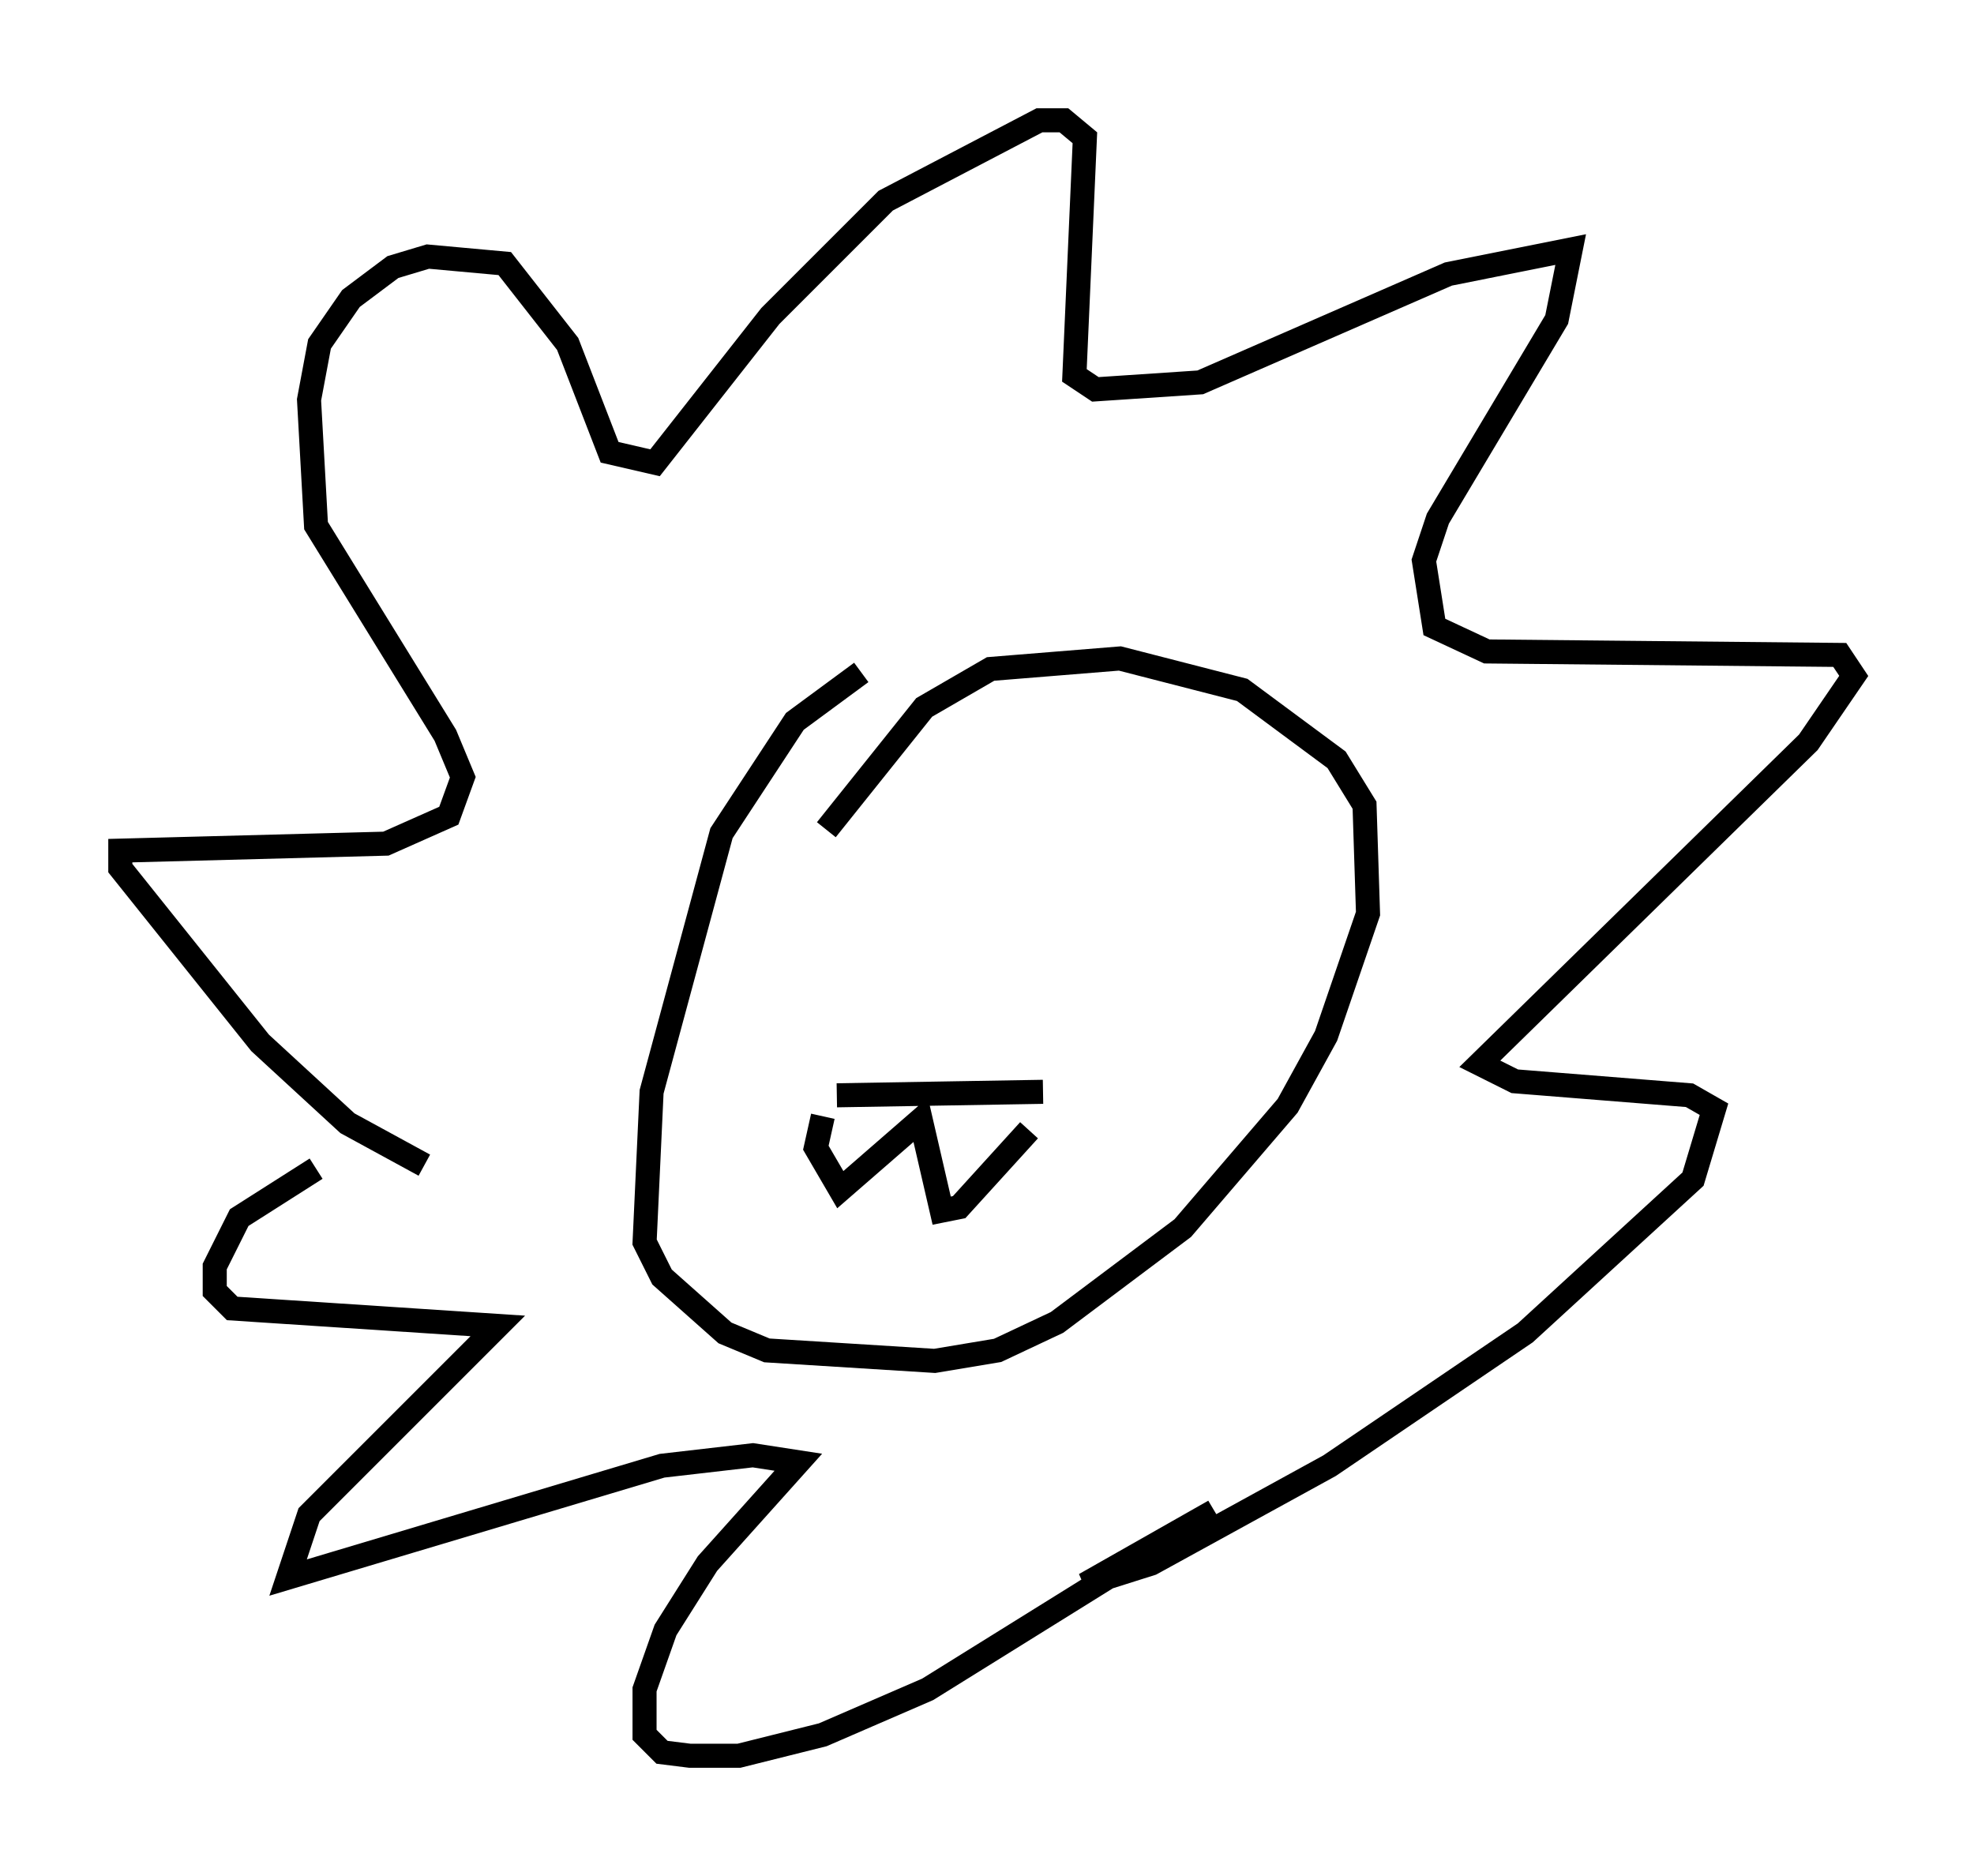 <?xml version="1.0" encoding="utf-8" ?>
<svg baseProfile="full" height="77.978" version="1.1" width="82.045" xmlns="http://www.w3.org/2000/svg" xmlns:ev="http://www.w3.org/2001/xml-events" xmlns:xlink="http://www.w3.org/1999/xlink"><defs /><rect fill="white" height="77.978" width="82.045" x="0" y="0" /><path d="M21.123, 47.413 m-3.486, 1.017 l-3.196, -1.743 -3.631, -3.341 l-5.81, -7.263 0.0, -0.726 l11.039, -0.291 2.615, -1.162 l0.581, -1.598 -0.726, -1.743 l-5.374, -8.715 -0.291, -5.229 l0.436, -2.324 1.307, -1.888 l1.743, -1.307 1.453, -0.436 l3.196, 0.291 2.615, 3.341 l1.743, 4.503 1.888, 0.436 l4.793, -6.101 4.793, -4.793 l6.391, -3.341 1.017, 0.0 l0.872, 0.726 -0.436, 9.877 l0.872, 0.581 4.358, -0.291 l10.313, -4.503 5.084, -1.017 l-0.581, 2.905 -4.939, 8.279 l-0.581, 1.743 0.436, 2.76 l2.179, 1.017 14.67, 0.145 l0.581, 0.872 -1.888, 2.76 l-13.654, 13.363 1.453, 0.726 l7.263, 0.581 1.017, 0.581 l-0.872, 2.905 -6.972, 6.391 l-8.134, 5.52 -7.408, 4.067 l-2.76, 0.872 5.374, -3.05 l-11.911, 7.408 -4.358, 1.888 l-3.486, 0.872 -2.034, 0.0 l-1.162, -0.145 -0.726, -0.726 l0.0, -1.888 0.872, -2.469 l1.743, -2.76 3.777, -4.212 l-1.888, -0.291 -3.777, 0.436 l-15.542, 4.648 0.872, -2.615 l7.844, -7.844 -11.039, -0.726 l-0.726, -0.726 0.0, -1.017 l1.017, -2.034 3.196, -2.034 m22.659, -20.626 l-2.76, 2.034 -3.05, 4.648 l-2.905, 10.749 -0.291, 6.246 l0.726, 1.453 2.615, 2.324 l1.743, 0.726 6.972, 0.436 l2.615, -0.436 2.469, -1.162 l5.229, -3.922 4.358, -5.084 l1.598, -2.905 1.743, -5.084 l-0.145, -4.503 -1.162, -1.888 l-3.922, -2.905 -5.084, -1.307 l-5.374, 0.436 -2.76, 1.598 l-4.067, 5.084 m0.436, 11.039 l8.57, -0.145 m-9.151, 1.017 l-0.291, 1.307 1.017, 1.743 l3.341, -2.905 0.872, 3.777 l0.726, -0.145 2.905, -3.196 " fill="none" stroke="black" stroke-width="1" /></svg>